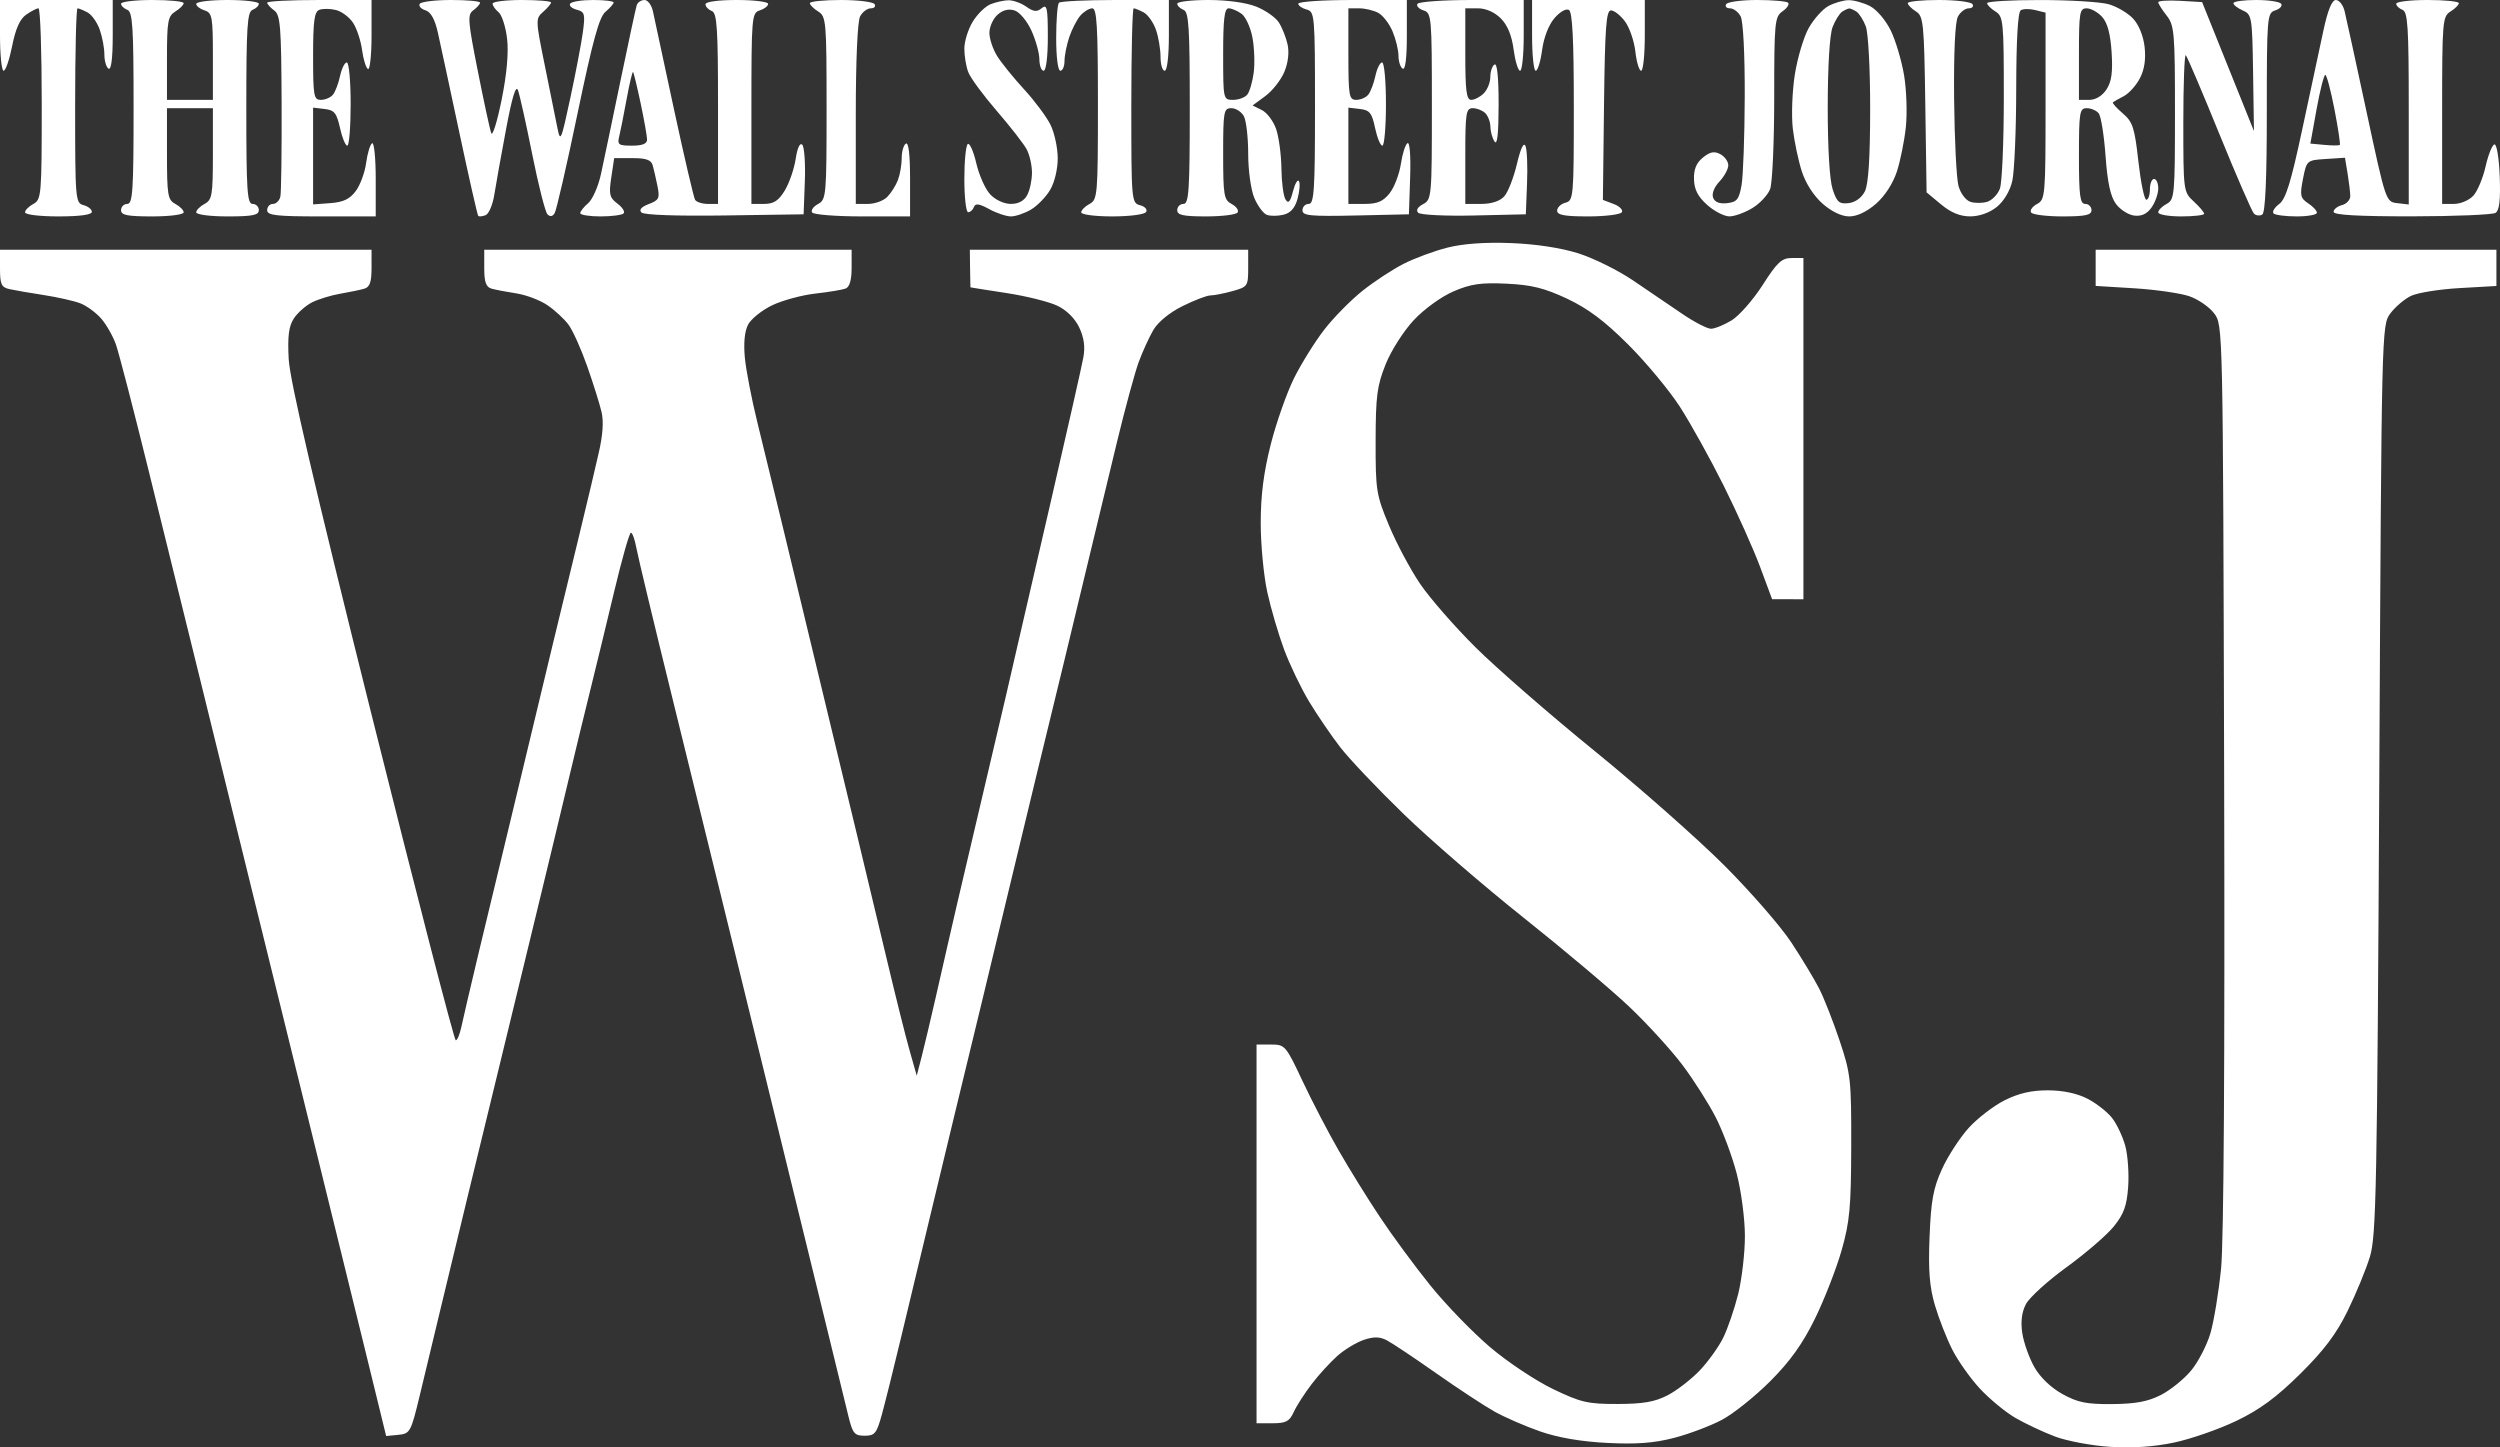 <svg width="76" height="44" viewBox="0 0 76 44" fill="none" xmlns="http://www.w3.org/2000/svg">
<rect x="0" y="0" width="76" height="44" fill="#333333" stroke="none"/>
<path fill-rule="evenodd" clip-rule="evenodd" d="M0 1.075C0 1.667 0.05 2.151 0.11 2.151C0.171 2.151 0.288 1.81 0.37 1.395C0.473 0.875 0.605 0.579 0.795 0.446C0.947 0.34 1.116 0.253 1.17 0.253C1.225 0.253 1.269 1.56 1.269 3.158C1.269 5.934 1.258 6.07 1.015 6.199C0.876 6.274 0.761 6.389 0.761 6.456C0.761 6.525 1.209 6.579 1.777 6.579C2.427 6.579 2.792 6.529 2.792 6.44C2.792 6.364 2.678 6.272 2.538 6.236C2.293 6.172 2.284 6.063 2.284 3.211C2.284 1.584 2.317 0.253 2.356 0.253C2.396 0.253 2.532 0.309 2.66 0.377C2.788 0.445 2.955 0.681 3.032 0.902C3.11 1.122 3.173 1.462 3.173 1.656C3.173 1.85 3.23 2.044 3.3 2.087C3.38 2.137 3.427 1.772 3.427 1.083V0H1.713H0V1.075ZM3.68 0.113C3.68 0.175 3.766 0.259 3.871 0.299C4.032 0.361 4.061 0.812 4.061 3.285C4.061 5.791 4.034 6.199 3.871 6.199C3.766 6.199 3.68 6.284 3.68 6.389C3.68 6.541 3.871 6.579 4.632 6.579C5.159 6.579 5.584 6.524 5.584 6.456C5.584 6.389 5.47 6.274 5.33 6.199C5.1 6.076 5.076 5.934 5.076 4.676V3.289H5.774H6.472V4.676C6.472 5.934 6.449 6.076 6.218 6.199C6.079 6.274 5.965 6.389 5.965 6.456C5.965 6.524 6.39 6.579 6.916 6.579C7.678 6.579 7.868 6.541 7.868 6.389C7.868 6.284 7.783 6.199 7.678 6.199C7.514 6.199 7.488 5.791 7.488 3.285C7.488 0.812 7.516 0.361 7.678 0.299C7.783 0.259 7.868 0.175 7.868 0.113C7.868 0.051 7.44 0 6.916 0C6.393 0 5.965 0.053 5.965 0.118C5.965 0.183 6.079 0.272 6.218 0.316C6.451 0.39 6.472 0.508 6.472 1.716V3.036H5.774H5.076V1.772C5.076 0.645 5.104 0.491 5.33 0.35C5.47 0.263 5.584 0.149 5.584 0.096C5.584 0.043 5.156 0 4.632 0C4.109 0 3.68 0.051 3.68 0.113ZM8.122 0.081C8.122 0.125 8.218 0.232 8.336 0.318C8.523 0.454 8.551 0.794 8.561 3.115C8.567 4.568 8.55 5.856 8.523 5.978C8.495 6.099 8.394 6.199 8.298 6.199C8.201 6.199 8.122 6.284 8.122 6.389C8.122 6.548 8.39 6.579 9.772 6.579H11.422V5.432C11.422 4.802 11.372 4.317 11.312 4.354C11.252 4.391 11.17 4.66 11.131 4.951C11.092 5.243 10.95 5.629 10.815 5.808C10.634 6.052 10.437 6.146 10.045 6.175L9.518 6.214V4.743V3.272L9.867 3.313C10.164 3.347 10.234 3.433 10.336 3.89C10.401 4.186 10.501 4.428 10.558 4.428C10.614 4.428 10.66 3.859 10.66 3.163C10.66 2.467 10.608 1.898 10.543 1.898C10.479 1.898 10.387 2.083 10.338 2.309C10.29 2.535 10.193 2.791 10.122 2.878C10.052 2.965 9.887 3.036 9.756 3.036C9.538 3.036 9.518 2.923 9.518 1.704C9.518 0.635 9.556 0.357 9.709 0.299C9.814 0.259 10.041 0.261 10.215 0.305C10.388 0.348 10.622 0.523 10.733 0.693C10.845 0.863 10.968 1.234 11.006 1.516C11.044 1.799 11.125 2.061 11.185 2.098C11.245 2.135 11.295 1.678 11.295 1.083V0H9.708C8.836 0 8.122 0.036 8.122 0.081ZM12.76 0.117C12.72 0.182 12.797 0.27 12.931 0.312C13.096 0.364 13.219 0.582 13.31 0.985C13.383 1.313 13.68 2.692 13.968 4.048C14.257 5.405 14.513 6.537 14.538 6.563C14.563 6.589 14.663 6.579 14.761 6.542C14.859 6.504 14.978 6.227 15.026 5.925C15.073 5.624 15.234 4.728 15.383 3.935C15.567 2.953 15.683 2.573 15.747 2.743C15.798 2.881 15.993 3.757 16.18 4.691C16.367 5.625 16.575 6.445 16.642 6.514C16.721 6.597 16.796 6.585 16.861 6.481C16.915 6.394 17.229 5.028 17.558 3.446C18.02 1.231 18.215 0.521 18.406 0.359C18.543 0.244 18.655 0.116 18.655 0.075C18.655 0.034 18.373 0 18.028 0C17.683 0 17.37 0.05 17.332 0.112C17.294 0.174 17.384 0.256 17.532 0.295C17.775 0.358 17.794 0.424 17.72 0.973C17.675 1.308 17.503 2.208 17.339 2.973C17.052 4.309 17.036 4.344 16.939 3.859C16.884 3.58 16.712 2.726 16.556 1.961C16.28 0.599 16.279 0.565 16.513 0.359C16.644 0.244 16.752 0.116 16.752 0.075C16.752 0.034 16.352 0 15.864 0C15.375 0 14.975 0.05 14.975 0.111C14.975 0.172 15.057 0.29 15.158 0.373C15.258 0.456 15.374 0.819 15.416 1.179C15.465 1.605 15.406 2.256 15.249 3.036C15.115 3.697 14.973 4.153 14.934 4.048C14.894 3.944 14.71 3.093 14.525 2.158C14.219 0.613 14.207 0.444 14.392 0.31C14.503 0.228 14.594 0.125 14.594 0.081C14.594 0.036 14.198 0 13.713 0C13.229 0 12.8 0.053 12.76 0.117ZM19.357 0.158C19.328 0.245 19.105 1.284 18.86 2.467C18.616 3.65 18.35 4.922 18.269 5.294C18.188 5.667 18.013 6.063 17.881 6.176C17.748 6.289 17.64 6.426 17.64 6.48C17.64 6.534 17.916 6.579 18.253 6.579C18.591 6.579 18.908 6.538 18.957 6.488C19.007 6.439 18.923 6.305 18.771 6.19C18.529 6.009 18.505 5.908 18.583 5.395L18.671 4.807H19.226C19.646 4.807 19.796 4.861 19.843 5.029C19.877 5.151 19.943 5.435 19.988 5.661C20.062 6.026 20.033 6.086 19.724 6.203C19.495 6.29 19.418 6.378 19.501 6.46C19.576 6.535 20.57 6.571 22.028 6.55L24.43 6.515L24.467 5.515C24.488 4.965 24.452 4.463 24.388 4.399C24.317 4.328 24.239 4.498 24.188 4.834C24.142 5.137 23.993 5.568 23.857 5.792C23.666 6.106 23.521 6.199 23.226 6.199H22.843V3.298C22.843 0.508 22.853 0.393 23.097 0.316C23.237 0.272 23.351 0.183 23.351 0.118C23.351 0.053 22.923 0 22.399 0C21.83 0 21.447 0.053 21.447 0.13C21.447 0.202 21.533 0.294 21.638 0.334C21.799 0.396 21.828 0.845 21.828 3.303V6.199H21.518C21.348 6.199 21.174 6.143 21.131 6.075C21.089 6.006 20.8 4.768 20.489 3.323C20.177 1.878 19.89 0.539 19.85 0.348C19.81 0.157 19.695 0 19.593 0C19.492 0 19.385 0.071 19.357 0.158ZM24.62 0.096C24.62 0.149 24.734 0.263 24.874 0.35C25.115 0.5 25.128 0.645 25.128 3.286C25.128 5.947 25.117 6.069 24.87 6.201C24.729 6.276 24.646 6.392 24.688 6.458C24.729 6.525 25.415 6.579 26.214 6.579H27.666V5.432C27.666 4.701 27.62 4.315 27.539 4.365C27.469 4.408 27.412 4.606 27.412 4.807C27.412 5.007 27.36 5.308 27.296 5.475C27.232 5.643 27.085 5.874 26.969 5.99C26.854 6.105 26.592 6.199 26.388 6.199H26.016V3.471C26.016 1.832 26.069 0.645 26.147 0.498C26.22 0.363 26.366 0.253 26.472 0.253C26.578 0.253 26.63 0.196 26.587 0.127C26.544 0.057 26.084 0 25.564 0C25.045 0 24.62 0.043 24.62 0.096ZM30.11 0.13C29.953 0.193 29.71 0.431 29.571 0.66C29.431 0.888 29.316 1.257 29.316 1.478C29.316 1.7 29.369 2.022 29.435 2.193C29.5 2.365 29.89 2.895 30.302 3.372C30.713 3.848 31.122 4.373 31.21 4.538C31.299 4.703 31.372 5.023 31.372 5.25C31.372 5.477 31.307 5.783 31.227 5.931C31.134 6.106 30.96 6.199 30.729 6.199C30.525 6.199 30.26 6.077 30.104 5.911C29.954 5.752 29.764 5.327 29.68 4.967C29.597 4.607 29.48 4.341 29.422 4.377C29.363 4.413 29.316 4.895 29.316 5.447C29.316 6 29.368 6.452 29.432 6.452C29.496 6.452 29.575 6.381 29.607 6.294C29.651 6.174 29.764 6.19 30.072 6.357C30.295 6.479 30.593 6.579 30.734 6.579C30.875 6.579 31.148 6.485 31.341 6.372C31.534 6.258 31.797 5.988 31.924 5.773C32.058 5.548 32.156 5.139 32.155 4.81C32.154 4.495 32.056 4.039 31.936 3.795C31.816 3.552 31.456 3.068 31.136 2.72C30.816 2.372 30.447 1.917 30.316 1.708C30.185 1.499 30.078 1.181 30.078 1C30.077 0.82 30.187 0.572 30.322 0.451C30.483 0.305 30.66 0.26 30.841 0.317C30.996 0.366 31.22 0.634 31.355 0.929C31.487 1.218 31.596 1.611 31.597 1.803C31.599 1.994 31.657 2.151 31.727 2.151C31.801 2.151 31.854 1.724 31.854 1.123C31.854 0.237 31.828 0.117 31.669 0.248C31.523 0.37 31.424 0.36 31.196 0.201C31.038 0.09 30.793 0.004 30.652 0.008C30.51 0.012 30.266 0.067 30.11 0.13ZM32.192 0.084C32.146 0.131 32.108 0.615 32.108 1.16C32.108 1.736 32.161 2.151 32.234 2.151C32.304 2.151 32.361 2.017 32.361 1.853C32.361 1.69 32.427 1.362 32.506 1.126C32.586 0.889 32.738 0.596 32.843 0.474C32.949 0.353 33.112 0.253 33.206 0.253C33.344 0.253 33.377 0.809 33.377 3.158C33.377 5.934 33.365 6.07 33.123 6.199C32.983 6.274 32.869 6.389 32.869 6.456C32.869 6.524 33.291 6.579 33.813 6.579C34.346 6.579 34.794 6.52 34.842 6.444C34.888 6.369 34.805 6.277 34.659 6.239C34.397 6.171 34.392 6.11 34.392 3.211C34.392 1.584 34.424 0.253 34.464 0.253C34.503 0.253 34.64 0.309 34.768 0.377C34.895 0.445 35.063 0.681 35.14 0.902C35.217 1.122 35.28 1.494 35.28 1.727C35.28 1.96 35.337 2.151 35.407 2.151C35.482 2.151 35.534 1.708 35.534 1.075V0H33.906C33.01 0 32.239 0.038 32.192 0.084ZM35.788 0.113C35.788 0.175 35.874 0.259 35.978 0.299C36.14 0.361 36.169 0.812 36.169 3.285C36.169 5.791 36.142 6.199 35.978 6.199C35.874 6.199 35.788 6.284 35.788 6.389C35.788 6.539 35.97 6.579 36.669 6.579C37.153 6.579 37.583 6.525 37.624 6.458C37.665 6.392 37.583 6.276 37.441 6.201C37.207 6.076 37.184 5.941 37.184 4.676C37.184 3.382 37.201 3.289 37.433 3.289C37.57 3.289 37.742 3.399 37.814 3.534C37.886 3.669 37.945 4.183 37.945 4.677C37.945 5.176 38.027 5.77 38.13 6.015C38.232 6.257 38.403 6.489 38.511 6.531C38.619 6.572 38.849 6.57 39.021 6.527C39.237 6.473 39.37 6.321 39.446 6.039C39.508 5.814 39.527 5.575 39.488 5.507C39.45 5.44 39.368 5.578 39.307 5.815C39.222 6.142 39.167 6.202 39.08 6.064C39.016 5.964 38.96 5.541 38.955 5.124C38.95 4.706 38.878 4.167 38.795 3.925C38.712 3.683 38.516 3.423 38.361 3.346L38.078 3.206L38.468 2.919C38.682 2.761 38.941 2.432 39.043 2.188C39.16 1.91 39.196 1.597 39.142 1.349C39.093 1.131 38.973 0.828 38.873 0.677C38.773 0.525 38.466 0.311 38.189 0.201C37.887 0.08 37.307 0 36.737 0C36.215 0 35.788 0.051 35.788 0.113ZM39.468 0.112C39.468 0.173 39.583 0.253 39.722 0.29C39.967 0.353 39.976 0.462 39.976 3.277C39.976 5.79 39.949 6.199 39.785 6.199C39.681 6.199 39.595 6.286 39.595 6.393C39.595 6.558 39.83 6.581 41.213 6.551L42.831 6.515L42.868 5.398C42.89 4.736 42.857 4.31 42.788 4.352C42.723 4.392 42.632 4.678 42.586 4.987C42.539 5.296 42.386 5.695 42.245 5.874C42.047 6.124 41.874 6.199 41.489 6.199H40.991V4.736V3.272L41.34 3.313C41.638 3.347 41.706 3.431 41.802 3.89C41.865 4.186 41.965 4.428 42.024 4.428C42.084 4.428 42.133 3.859 42.133 3.163C42.133 2.467 42.081 1.898 42.016 1.898C41.952 1.898 41.86 2.083 41.812 2.309C41.763 2.535 41.666 2.791 41.596 2.878C41.525 2.965 41.361 3.036 41.23 3.036C41.011 3.036 40.991 2.922 40.991 1.645V0.253H41.317C41.496 0.253 41.758 0.315 41.898 0.39C42.039 0.465 42.236 0.719 42.334 0.955C42.433 1.191 42.514 1.524 42.514 1.696C42.514 1.868 42.571 2.044 42.641 2.087C42.722 2.137 42.768 1.772 42.768 1.083V0H41.118C40.211 0 39.468 0.05 39.468 0.112ZM43.091 0.117C43.051 0.182 43.133 0.271 43.274 0.316C43.52 0.394 43.529 0.501 43.529 3.23C43.529 5.982 43.522 6.068 43.262 6.206C43.095 6.295 43.039 6.394 43.114 6.468C43.179 6.533 43.942 6.571 44.809 6.551L46.385 6.515L46.422 5.578C46.443 5.063 46.422 4.551 46.376 4.44C46.321 4.31 46.227 4.507 46.113 4.99C46.015 5.404 45.842 5.845 45.728 5.971C45.596 6.115 45.342 6.199 45.032 6.199H44.545V4.744C44.545 3.428 44.566 3.289 44.773 3.289C44.899 3.289 45.07 3.358 45.154 3.441C45.237 3.525 45.307 3.71 45.308 3.852C45.309 3.995 45.365 4.197 45.433 4.301C45.517 4.431 45.556 4.076 45.558 3.187C45.559 2.349 45.514 1.911 45.433 1.961C45.363 2.004 45.306 2.174 45.306 2.339C45.306 2.504 45.216 2.728 45.107 2.837C44.997 2.947 44.825 3.036 44.726 3.036C44.58 3.036 44.545 2.766 44.545 1.645V0.253H44.931C45.17 0.253 45.434 0.369 45.623 0.558C45.828 0.762 45.957 1.075 46.014 1.506C46.062 1.861 46.15 2.151 46.211 2.151C46.272 2.151 46.321 1.667 46.321 1.075V0H44.742C43.874 0 43.131 0.053 43.091 0.117ZM46.575 1.075C46.575 1.667 46.625 2.151 46.686 2.151C46.746 2.151 46.834 1.867 46.88 1.521C46.931 1.14 47.08 0.756 47.256 0.551C47.425 0.356 47.611 0.251 47.697 0.303C47.802 0.368 47.844 1.214 47.844 3.245C47.844 5.99 47.835 6.099 47.59 6.162C47.451 6.199 47.337 6.307 47.337 6.404C47.337 6.537 47.561 6.579 48.281 6.579C48.8 6.579 49.261 6.521 49.304 6.452C49.347 6.382 49.235 6.269 49.055 6.201L48.728 6.077L48.762 3.197C48.79 0.836 48.828 0.316 48.973 0.316C49.07 0.316 49.262 0.466 49.399 0.65C49.536 0.833 49.678 1.246 49.715 1.567C49.751 1.888 49.831 2.151 49.891 2.151C49.952 2.151 50.002 1.667 50.002 1.075V0H48.288H46.575V1.075ZM52.476 0.127C52.433 0.196 52.485 0.253 52.591 0.253C52.698 0.253 52.844 0.363 52.916 0.498C52.993 0.641 53.044 1.65 53.04 2.933C53.036 4.138 52.993 5.351 52.943 5.63C52.867 6.061 52.803 6.142 52.506 6.176C52.275 6.202 52.131 6.147 52.079 6.011C52.032 5.89 52.11 5.69 52.27 5.52C52.418 5.363 52.54 5.14 52.54 5.025C52.54 4.91 52.431 4.758 52.298 4.687C52.114 4.589 51.987 4.613 51.77 4.789C51.569 4.951 51.488 5.146 51.497 5.451C51.506 5.764 51.616 5.978 51.9 6.231C52.114 6.422 52.417 6.578 52.574 6.578C52.73 6.578 53.044 6.464 53.273 6.325C53.501 6.186 53.744 5.926 53.812 5.748C53.88 5.569 53.936 4.32 53.936 2.972C53.936 0.666 53.951 0.51 54.189 0.344C54.328 0.247 54.404 0.129 54.358 0.083C54.312 0.038 53.887 0 53.414 0C52.941 0 52.519 0.057 52.476 0.127ZM55.584 0.183C55.408 0.278 55.139 0.579 54.986 0.851C54.832 1.124 54.642 1.763 54.562 2.272C54.483 2.781 54.456 3.517 54.501 3.907C54.547 4.298 54.67 4.885 54.776 5.213C54.893 5.575 55.14 5.958 55.408 6.193C55.684 6.435 55.987 6.579 56.22 6.579C56.454 6.579 56.756 6.435 57.032 6.193C57.299 5.96 57.549 5.573 57.666 5.213C57.772 4.885 57.895 4.276 57.938 3.859C57.982 3.441 57.958 2.738 57.885 2.296C57.812 1.853 57.63 1.24 57.481 0.932C57.328 0.616 57.052 0.292 56.848 0.186C56.649 0.084 56.355 0.002 56.195 0.005C56.034 0.008 55.759 0.088 55.584 0.183ZM57.997 0.096C57.997 0.149 58.108 0.261 58.243 0.346C58.473 0.489 58.493 0.685 58.529 3.174L58.568 5.848L59.007 6.213C59.31 6.465 59.586 6.578 59.896 6.578C60.17 6.578 60.483 6.467 60.7 6.293C60.915 6.121 61.102 5.809 61.173 5.503C61.237 5.225 61.292 3.962 61.293 2.696C61.295 1.219 61.344 0.365 61.431 0.312C61.504 0.266 61.704 0.264 61.875 0.307L62.185 0.384V3.224C62.185 5.947 62.174 6.069 61.927 6.201C61.786 6.276 61.703 6.392 61.745 6.458C61.785 6.525 62.215 6.579 62.7 6.579C63.398 6.579 63.581 6.539 63.581 6.389C63.581 6.284 63.495 6.199 63.39 6.199C63.232 6.199 63.2 5.953 63.2 4.744C63.2 3.405 63.219 3.289 63.438 3.289C63.569 3.289 63.733 3.36 63.802 3.447C63.871 3.534 63.964 4.118 64.009 4.744C64.067 5.55 64.159 5.975 64.325 6.199C64.453 6.373 64.704 6.533 64.882 6.554C65.104 6.581 65.269 6.503 65.409 6.305C65.52 6.146 65.611 5.887 65.611 5.728C65.611 5.57 65.554 5.44 65.484 5.44C65.415 5.44 65.357 5.582 65.357 5.756C65.357 5.93 65.308 6.072 65.248 6.072C65.187 6.072 65.079 5.548 65.007 4.907C64.892 3.878 64.837 3.708 64.531 3.446C64.341 3.283 64.207 3.132 64.232 3.11C64.258 3.088 64.407 3.004 64.563 2.923C64.719 2.842 64.94 2.597 65.053 2.379C65.191 2.114 65.238 1.798 65.196 1.426C65.157 1.087 65.019 0.749 64.842 0.561C64.682 0.392 64.347 0.196 64.098 0.127C63.848 0.058 62.916 0.001 62.026 0.001C61.136 0 60.408 0.043 60.408 0.096C60.408 0.149 60.522 0.263 60.662 0.35C60.902 0.499 60.916 0.645 60.916 2.966C60.916 4.318 60.862 5.565 60.796 5.737C60.73 5.91 60.559 6.088 60.415 6.133C60.272 6.179 60.041 6.18 59.902 6.136C59.76 6.091 59.601 5.88 59.538 5.653C59.477 5.432 59.417 4.24 59.405 3.005C59.392 1.608 59.435 0.664 59.52 0.506C59.594 0.367 59.742 0.253 59.849 0.253C59.955 0.253 60.007 0.196 59.964 0.127C59.921 0.057 59.461 0 58.941 0C58.422 0 57.997 0.043 57.997 0.096ZM65.611 0.068C65.611 0.113 65.725 0.295 65.865 0.472C66.1 0.77 66.119 0.985 66.119 3.428C66.119 5.934 66.106 6.07 65.865 6.199C65.725 6.274 65.611 6.389 65.611 6.456C65.611 6.524 65.925 6.579 66.309 6.579C66.693 6.579 67.007 6.542 67.007 6.498C67.007 6.454 66.865 6.286 66.69 6.125C66.376 5.835 66.373 5.81 66.373 3.717C66.373 2.554 66.407 1.637 66.449 1.679C66.491 1.721 66.949 2.795 67.466 4.067C67.983 5.339 68.458 6.43 68.52 6.493C68.583 6.556 68.697 6.569 68.773 6.522C68.866 6.465 68.911 5.455 68.911 3.417C68.911 0.5 68.92 0.394 69.167 0.316C69.307 0.271 69.389 0.182 69.349 0.117C69.309 0.053 68.966 0 68.586 0C68.206 0 67.896 0.043 67.896 0.097C67.896 0.15 68.024 0.249 68.181 0.318C68.456 0.438 68.468 0.511 68.494 2.214L68.52 3.985L67.732 2.024L66.944 0.063L66.278 0.025C65.911 0.004 65.611 0.024 65.611 0.068ZM70.634 0.917C70.525 1.422 70.235 2.773 69.991 3.921C69.644 5.547 69.489 6.051 69.286 6.203C69.143 6.31 69.067 6.439 69.117 6.488C69.166 6.538 69.483 6.579 69.82 6.579C70.158 6.579 70.434 6.529 70.434 6.467C70.434 6.406 70.314 6.277 70.167 6.18C69.93 6.023 69.912 5.94 70.011 5.437C70.123 4.873 70.126 4.871 70.705 4.833L71.287 4.795L71.367 5.276C71.41 5.54 71.447 5.849 71.448 5.963C71.448 6.077 71.335 6.199 71.195 6.236C71.056 6.272 70.941 6.364 70.941 6.44C70.941 6.536 71.682 6.578 73.321 6.577C74.63 6.575 75.774 6.528 75.865 6.471C75.982 6.396 76.018 6.081 75.992 5.366C75.971 4.806 75.9 4.376 75.831 4.39C75.763 4.404 75.643 4.704 75.563 5.056C75.484 5.409 75.316 5.81 75.191 5.948C75.065 6.086 74.801 6.199 74.602 6.199H74.241V3.354C74.241 0.645 74.253 0.501 74.495 0.35C74.634 0.263 74.749 0.149 74.749 0.096C74.749 0.043 74.32 0 73.797 0C73.273 0 72.845 0.051 72.845 0.113C72.845 0.175 72.931 0.259 73.035 0.299C73.197 0.361 73.226 0.813 73.226 3.294V6.216L72.877 6.176C72.531 6.136 72.527 6.124 71.943 3.399C71.621 1.893 71.319 0.512 71.274 0.331C71.228 0.149 71.11 0 71.011 0C70.891 0 70.766 0.305 70.634 0.917ZM37.743 0.419C37.868 0.51 38.018 0.837 38.075 1.146C38.133 1.455 38.149 1.936 38.112 2.214C38.075 2.492 37.987 2.791 37.916 2.878C37.845 2.965 37.652 3.036 37.486 3.036C37.186 3.036 37.184 3.026 37.184 1.645C37.184 0.582 37.223 0.253 37.35 0.253C37.441 0.253 37.618 0.328 37.743 0.419ZM56.434 0.352C56.517 0.405 56.646 0.607 56.72 0.801C56.796 1.002 56.854 2.096 56.853 3.329C56.851 4.821 56.801 5.603 56.691 5.819C56.593 6.013 56.402 6.151 56.198 6.175C55.913 6.208 55.841 6.146 55.713 5.757C55.62 5.478 55.562 4.501 55.563 3.251C55.564 2.018 55.622 1.052 55.71 0.825C55.79 0.618 55.923 0.405 56.006 0.352C56.089 0.3 56.185 0.257 56.22 0.257C56.255 0.257 56.351 0.3 56.434 0.352ZM63.904 0.513C64.067 0.693 64.157 1.027 64.193 1.588C64.232 2.198 64.192 2.483 64.037 2.72C63.907 2.916 63.71 3.036 63.514 3.036H63.2V1.645C63.2 0.376 63.221 0.253 63.434 0.253C63.563 0.253 63.775 0.37 63.904 0.513ZM19.477 3.147C19.584 3.652 19.671 4.146 19.671 4.246C19.671 4.37 19.526 4.428 19.213 4.428C18.802 4.428 18.762 4.399 18.825 4.143C18.863 3.987 18.965 3.475 19.051 3.005C19.137 2.536 19.224 2.169 19.245 2.19C19.266 2.211 19.37 2.641 19.477 3.147ZM70.967 3.321C71.078 3.895 71.151 4.383 71.131 4.405C71.111 4.427 70.9 4.427 70.664 4.405L70.235 4.365L70.424 3.321C70.528 2.747 70.647 2.277 70.689 2.277C70.731 2.277 70.856 2.747 70.967 3.321ZM44.008 7.526C43.608 7.627 43.009 7.848 42.676 8.017C42.343 8.185 41.778 8.555 41.422 8.839C41.066 9.122 40.541 9.655 40.257 10.022C39.973 10.389 39.56 11.053 39.339 11.496C39.119 11.94 38.8 12.844 38.632 13.505C38.416 14.356 38.326 15.057 38.326 15.9C38.326 16.556 38.416 17.502 38.526 18.003C38.636 18.503 38.867 19.29 39.039 19.751C39.211 20.212 39.553 20.924 39.8 21.333C40.047 21.742 40.472 22.365 40.745 22.718C41.018 23.071 41.885 23.985 42.671 24.747C43.457 25.51 45.1 26.929 46.321 27.901C47.542 28.872 48.988 30.091 49.534 30.609C50.08 31.127 50.807 31.924 51.15 32.38C51.492 32.836 51.948 33.553 52.162 33.974C52.377 34.395 52.663 35.164 52.797 35.682C52.932 36.201 53.044 37.048 53.045 37.566C53.046 38.083 52.954 38.88 52.841 39.337C52.727 39.793 52.521 40.395 52.383 40.673C52.245 40.951 51.924 41.398 51.67 41.664C51.415 41.931 50.979 42.269 50.7 42.414C50.309 42.617 49.957 42.679 49.177 42.681C48.268 42.683 48.062 42.636 47.209 42.226C46.686 41.975 45.823 41.4 45.293 40.949C44.762 40.497 43.945 39.653 43.478 39.072C43.01 38.492 42.324 37.561 41.954 37.004C41.583 36.448 41.017 35.535 40.696 34.975C40.374 34.416 39.878 33.462 39.593 32.856C39.089 31.784 39.064 31.754 38.637 31.754H38.199V37.51V43.267H38.686C39.092 43.267 39.2 43.21 39.329 42.927C39.414 42.74 39.661 42.355 39.877 42.073C40.093 41.79 40.447 41.404 40.662 41.214C40.878 41.024 41.237 40.807 41.461 40.732C41.762 40.63 41.943 40.633 42.159 40.745C42.319 40.828 42.993 41.277 43.656 41.744C44.319 42.21 45.119 42.736 45.433 42.912C45.747 43.088 46.375 43.361 46.829 43.518C47.368 43.705 48.072 43.826 48.859 43.865C49.746 43.91 50.283 43.87 50.89 43.712C51.344 43.595 52 43.347 52.349 43.161C52.698 42.976 53.36 42.446 53.82 41.984C54.423 41.379 54.8 40.851 55.175 40.087C55.46 39.505 55.824 38.573 55.983 38.016C56.231 37.147 56.273 36.701 56.277 34.854C56.282 32.824 56.262 32.643 55.924 31.635C55.727 31.048 55.448 30.337 55.303 30.054C55.159 29.771 54.779 29.142 54.459 28.655C54.14 28.168 53.22 27.111 52.416 26.306C51.611 25.502 49.84 23.939 48.479 22.832C47.118 21.726 45.486 20.306 44.854 19.677C44.221 19.048 43.463 18.179 43.17 17.746C42.876 17.313 42.451 16.516 42.226 15.975C41.838 15.044 41.816 14.908 41.819 13.41C41.821 12.044 41.862 11.726 42.123 11.076C42.291 10.656 42.671 10.061 42.981 9.73C43.3 9.39 43.817 9.017 44.189 8.857C44.717 8.63 45.022 8.587 45.803 8.624C46.561 8.66 46.95 8.757 47.639 9.08C48.274 9.379 48.779 9.757 49.493 10.47C50.033 11.008 50.739 11.858 51.063 12.357C51.386 12.856 51.987 13.937 52.398 14.76C52.808 15.583 53.308 16.697 53.508 17.236L53.872 18.215L54.348 18.216L54.824 18.218V13.031V7.844H54.467C54.165 7.844 54.027 7.973 53.585 8.664C53.296 9.115 52.871 9.599 52.641 9.739C52.411 9.879 52.128 9.994 52.013 9.994C51.898 9.994 51.498 9.786 51.125 9.531C50.751 9.277 50.081 8.821 49.636 8.519C49.19 8.217 48.447 7.85 47.986 7.703C47.459 7.536 46.696 7.419 45.941 7.39C45.157 7.359 44.481 7.407 44.008 7.526ZM0 8.158C0 8.642 0.041 8.734 0.286 8.789C0.443 8.824 0.914 8.906 1.333 8.97C1.751 9.035 2.25 9.147 2.44 9.22C2.631 9.294 2.916 9.502 3.075 9.683C3.233 9.864 3.436 10.221 3.525 10.475C3.614 10.729 4.06 12.447 4.515 14.293C4.971 16.138 5.68 19.015 6.091 20.684C6.502 22.354 7.216 25.258 7.677 27.137C8.139 29.015 8.966 32.374 9.516 34.601C10.066 36.827 10.791 39.775 11.127 41.152L11.739 43.655L12.109 43.619C12.465 43.584 12.491 43.537 12.755 42.444C12.907 41.818 13.187 40.651 13.378 39.851C13.569 39.051 13.947 37.485 14.217 36.372C14.488 35.258 14.938 33.408 15.217 32.26C15.495 31.112 15.979 29.119 16.291 27.832C16.604 26.545 17.042 24.723 17.265 23.784C17.488 22.845 17.799 21.564 17.955 20.938C18.111 20.311 18.431 18.988 18.668 17.996C18.904 17.005 19.134 16.193 19.179 16.193C19.225 16.193 19.301 16.407 19.348 16.668C19.396 16.929 19.884 18.964 20.433 21.191C20.982 23.417 21.695 26.32 22.019 27.642C22.342 28.965 22.977 31.555 23.43 33.399C23.882 35.243 24.566 38.032 24.948 39.598C25.331 41.163 25.709 42.715 25.79 43.045C25.921 43.58 25.975 43.646 26.285 43.646C26.597 43.646 26.651 43.578 26.814 42.982C26.914 42.617 27.172 41.578 27.389 40.673C27.605 39.769 27.987 38.175 28.238 37.131C28.488 36.087 28.831 34.664 28.999 33.968C29.166 33.272 29.56 31.65 29.872 30.363C30.184 29.075 30.561 27.51 30.709 26.884C30.858 26.257 31.208 24.805 31.487 23.657C31.766 22.509 32.16 20.887 32.363 20.052C32.565 19.217 32.908 17.794 33.124 16.889C33.341 15.985 33.718 14.419 33.963 13.41C34.207 12.401 34.502 11.319 34.617 11.006C34.732 10.693 34.932 10.255 35.061 10.033C35.203 9.789 35.555 9.501 35.948 9.306C36.306 9.128 36.688 8.982 36.796 8.981C36.905 8.981 37.208 8.922 37.469 8.849C37.928 8.722 37.945 8.697 37.945 8.154V7.591H33.714H29.483L29.49 8.16C29.494 8.473 29.499 8.732 29.501 8.735C29.504 8.739 29.995 8.816 30.593 8.908C31.19 8.999 31.885 9.172 32.137 9.291C32.422 9.426 32.676 9.676 32.808 9.953C32.953 10.259 32.993 10.543 32.935 10.861C32.889 11.115 32.45 13.059 31.96 15.181C31.469 17.303 30.983 19.41 30.878 19.862C30.774 20.314 30.643 20.884 30.587 21.127C30.53 21.371 30.216 22.709 29.889 24.1C29.561 25.492 29.207 27 29.102 27.453C28.998 27.905 28.866 28.474 28.811 28.718C28.755 28.961 28.586 29.701 28.436 30.363C28.285 31.023 28.096 31.82 28.016 32.133L27.869 32.701L27.654 31.943C27.535 31.526 27.229 30.302 26.973 29.224C26.717 28.145 26.309 26.438 26.065 25.429C25.821 24.42 25.485 23.025 25.318 22.329C25.15 21.633 24.842 20.352 24.633 19.483C24.423 18.613 24.046 17.047 23.794 16.004C23.542 14.96 23.195 13.537 23.024 12.841C22.852 12.145 22.681 11.263 22.644 10.88C22.601 10.431 22.636 10.072 22.742 9.868C22.834 9.694 23.163 9.429 23.475 9.28C23.787 9.131 24.376 8.971 24.784 8.925C25.192 8.879 25.607 8.81 25.707 8.772C25.827 8.726 25.889 8.512 25.889 8.146V7.591H20.305H14.721V8.151C14.721 8.577 14.775 8.727 14.943 8.775C15.066 8.809 15.407 8.875 15.702 8.92C15.997 8.966 16.42 9.127 16.642 9.278C16.864 9.428 17.152 9.694 17.282 9.869C17.412 10.044 17.668 10.613 17.851 11.134C18.034 11.655 18.23 12.281 18.287 12.524C18.356 12.818 18.325 13.244 18.196 13.79C18.089 14.242 17.983 14.697 17.96 14.802C17.938 14.906 17.767 15.618 17.581 16.383C17.396 17.148 17.044 18.6 16.799 19.609C16.555 20.618 16.247 21.899 16.116 22.456C15.985 23.012 15.678 24.293 15.433 25.302C15.188 26.311 14.791 27.962 14.55 28.971C14.309 29.98 14.073 30.99 14.026 31.216C13.978 31.443 13.901 31.627 13.855 31.626C13.808 31.625 12.657 27.17 11.296 21.727C9.546 14.721 8.81 11.56 8.776 10.911C8.74 10.216 8.779 9.916 8.934 9.68C9.047 9.508 9.296 9.288 9.487 9.191C9.679 9.095 10.064 8.977 10.343 8.929C10.622 8.881 10.95 8.813 11.073 8.777C11.241 8.728 11.295 8.576 11.295 8.151V7.591H5.647H0V8.158ZM63.708 8.141V8.692L64.882 8.764C65.527 8.804 66.278 8.912 66.551 9.004C66.823 9.096 67.166 9.333 67.312 9.529C67.578 9.886 67.578 9.904 67.614 23.572C67.637 32.227 67.603 37.736 67.521 38.561C67.449 39.278 67.304 40.162 67.198 40.526C67.092 40.889 66.829 41.4 66.613 41.661C66.398 41.922 65.984 42.257 65.694 42.406C65.3 42.607 64.926 42.678 64.215 42.684C63.429 42.691 63.165 42.637 62.696 42.378C62.346 42.184 62.02 41.87 61.843 41.558C61.686 41.28 61.522 40.818 61.478 40.53C61.425 40.179 61.461 39.889 61.588 39.645C61.692 39.445 62.248 38.94 62.824 38.522C63.399 38.105 64.044 37.549 64.257 37.287C64.563 36.91 64.655 36.658 64.696 36.084C64.725 35.684 64.686 35.123 64.609 34.837C64.531 34.551 64.349 34.166 64.203 33.981C64.057 33.796 63.717 33.532 63.447 33.395C63.132 33.235 62.703 33.146 62.249 33.146C61.752 33.146 61.361 33.237 60.935 33.452C60.601 33.621 60.112 33.998 59.847 34.29C59.582 34.583 59.218 35.142 59.039 35.534C58.773 36.115 58.703 36.491 58.659 37.59C58.617 38.608 58.656 39.113 58.819 39.672C58.938 40.077 59.176 40.687 59.349 41.027C59.521 41.367 59.898 41.9 60.187 42.212C60.475 42.523 60.957 42.922 61.258 43.098C61.559 43.274 62.103 43.53 62.466 43.668C62.829 43.806 63.586 43.948 64.147 43.984C64.822 44.027 65.481 43.983 66.095 43.853C66.605 43.745 67.455 43.449 67.984 43.195C68.695 42.855 69.201 42.482 69.925 41.767C70.65 41.05 71.023 40.554 71.368 39.851C71.623 39.329 71.928 38.589 72.045 38.206C72.237 37.579 72.266 36.148 72.33 23.698C72.4 9.941 72.402 9.885 72.666 9.529C72.812 9.333 73.093 9.093 73.29 8.997C73.488 8.9 74.153 8.793 74.77 8.758L75.891 8.694V8.142V7.591H69.799H63.708V8.141Z" fill="white"/>
</svg>
